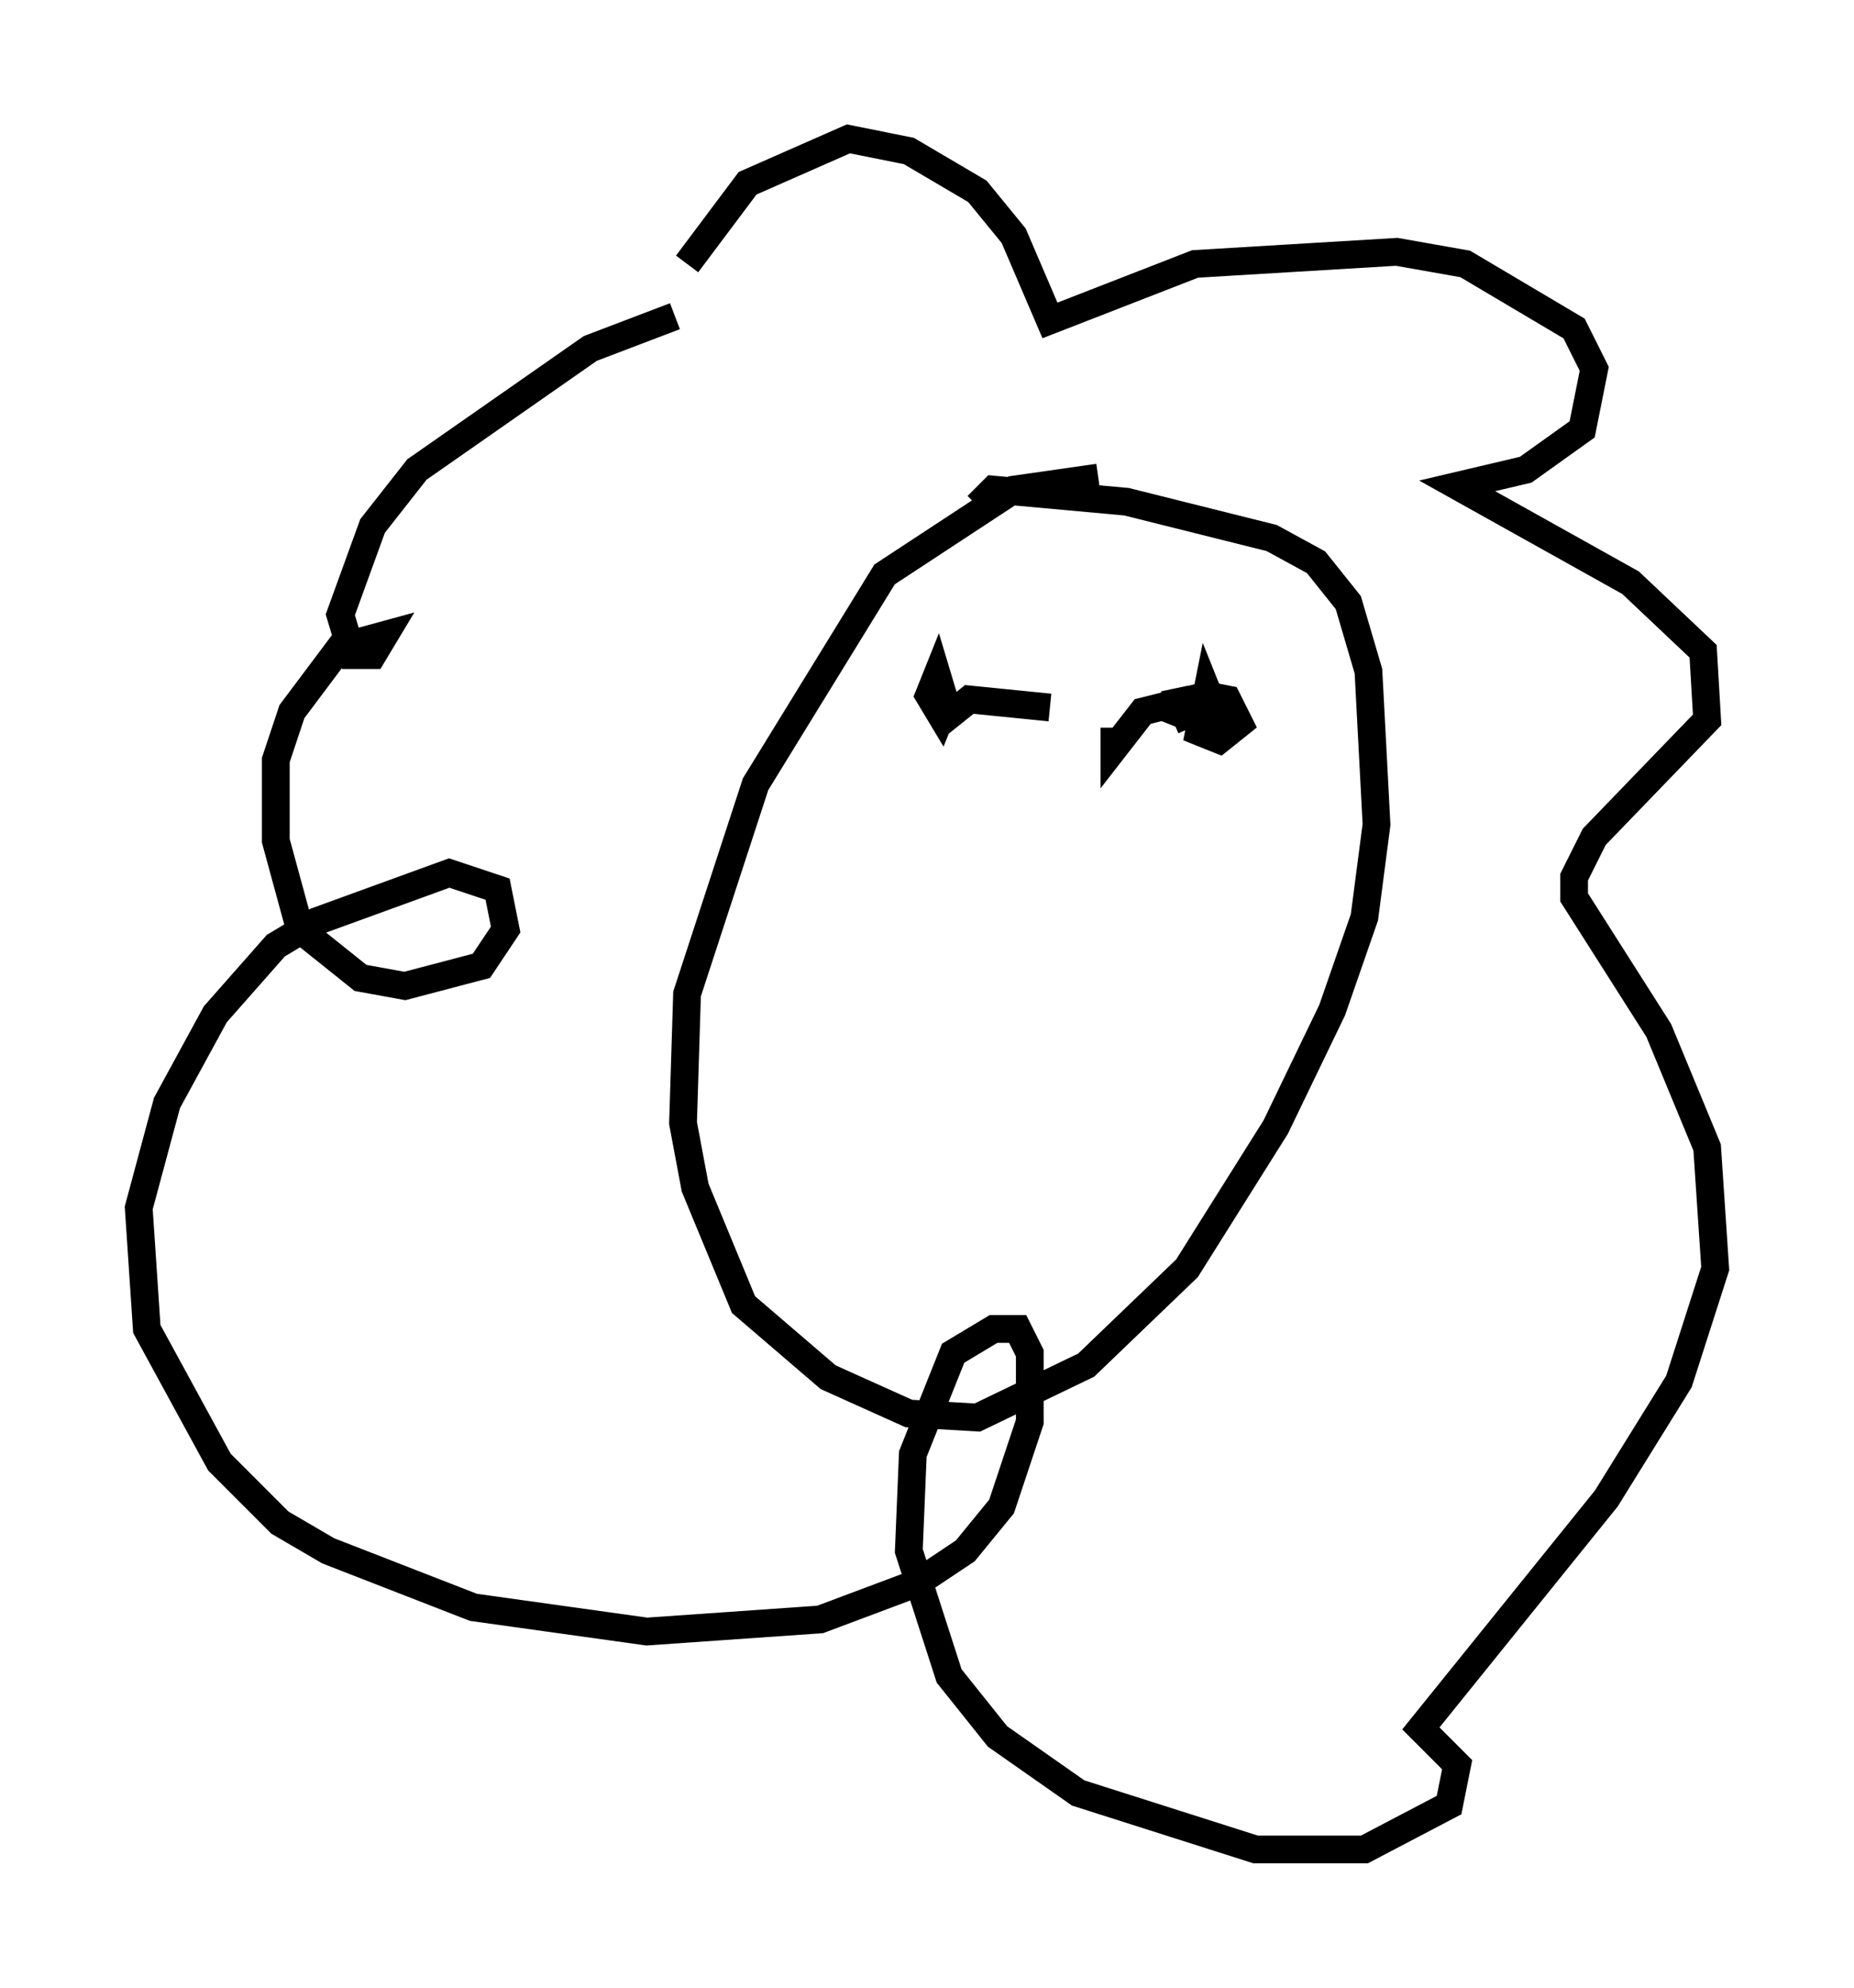 <?xml version="1.0" encoding="utf-8" ?>
<svg baseProfile="full" height="71.586" version="1.1" width="66.793" xmlns="http://www.w3.org/2000/svg" xmlns:ev="http://www.w3.org/2001/xml-events" xmlns:xlink="http://www.w3.org/1999/xlink"><defs /><rect fill="white" height="71.586" width="66.793" x="0" y="0" /><path d="M23.737, 12.553 m1.017, -3.05 l2.179, -2.905 3.631, -1.598 l2.179, 0.436 2.469, 1.453 l1.307, 1.598 1.307, 3.05 l5.229, -2.034 7.263, -0.436 l2.469, 0.436 3.922, 2.324 l0.726, 1.453 -0.436, 2.179 l-2.034, 1.453 -2.469, 0.581 l6.246, 3.486 2.615, 2.469 l0.145, 2.469 -4.067, 4.212 l-0.726, 1.453 0.0, 0.726 l3.05, 4.793 1.743, 4.212 l0.291, 4.358 -1.307, 4.067 l-2.615, 4.212 -6.682, 8.279 l1.307, 1.307 -0.291, 1.453 l-3.05, 1.598 -3.922, 0.0 l-6.391, -2.034 -2.905, -2.034 l-1.743, -2.179 -1.453, -4.503 l0.145, -3.486 1.453, -3.631 l1.453, -0.872 0.872, 0.0 l0.436, 0.872 0.0, 2.469 l-1.017, 3.05 -1.307, 1.598 l-1.743, 1.162 -3.486, 1.307 l-6.246, 0.436 -6.246, -0.872 l-5.229, -2.034 -1.743, -1.017 l-2.179, -2.179 -2.615, -4.793 l-0.291, -4.358 1.017, -3.777 l1.743, -3.196 2.179, -2.469 l1.453, -0.872 4.793, -1.743 l1.743, 0.581 0.291, 1.453 l-0.872, 1.307 -2.76, 0.726 l-1.598, -0.291 -2.179, -1.743 l-0.872, -3.196 0.0, -2.905 l0.581, -1.743 1.743, -2.324 l1.598, -0.436 -0.436, 0.726 l-0.726, 0.0 -0.436, -1.453 l1.162, -3.196 1.598, -2.034 l6.246, -4.358 3.05, -1.162 m15.251, 5.81 l-3.05, 0.436 -4.648, 3.05 l-4.648, 7.553 -2.469, 7.553 l-0.145, 4.648 0.436, 2.324 l1.743, 4.212 3.05, 2.615 l2.905, 1.307 2.469, 0.145 l3.922, -1.888 3.631, -3.486 l3.196, -5.084 2.034, -4.212 l1.162, -3.341 0.436, -3.341 l-0.291, -5.52 -0.726, -2.469 l-1.162, -1.453 -1.598, -0.872 l-5.229, -1.307 -4.793, -0.436 l-0.581, 0.581 m-1.453, 7.553 l0.436, -0.726 -0.291, 0.726 l-0.436, -0.726 0.291, -0.726 l0.436, 1.453 0.726, -0.581 l2.905, 0.291 m2.324, 0.726 l0.0, 0.726 1.017, -1.307 l2.324, -0.581 0.726, 0.145 l0.436, 0.872 -0.726, 0.581 l-0.726, -0.291 0.291, -1.453 l0.291, 0.726 -0.726, 0.291 l-0.726, -0.291 0.0, -0.726 l0.581, 1.307 " fill="none" stroke="black" stroke-width="1" /></svg>